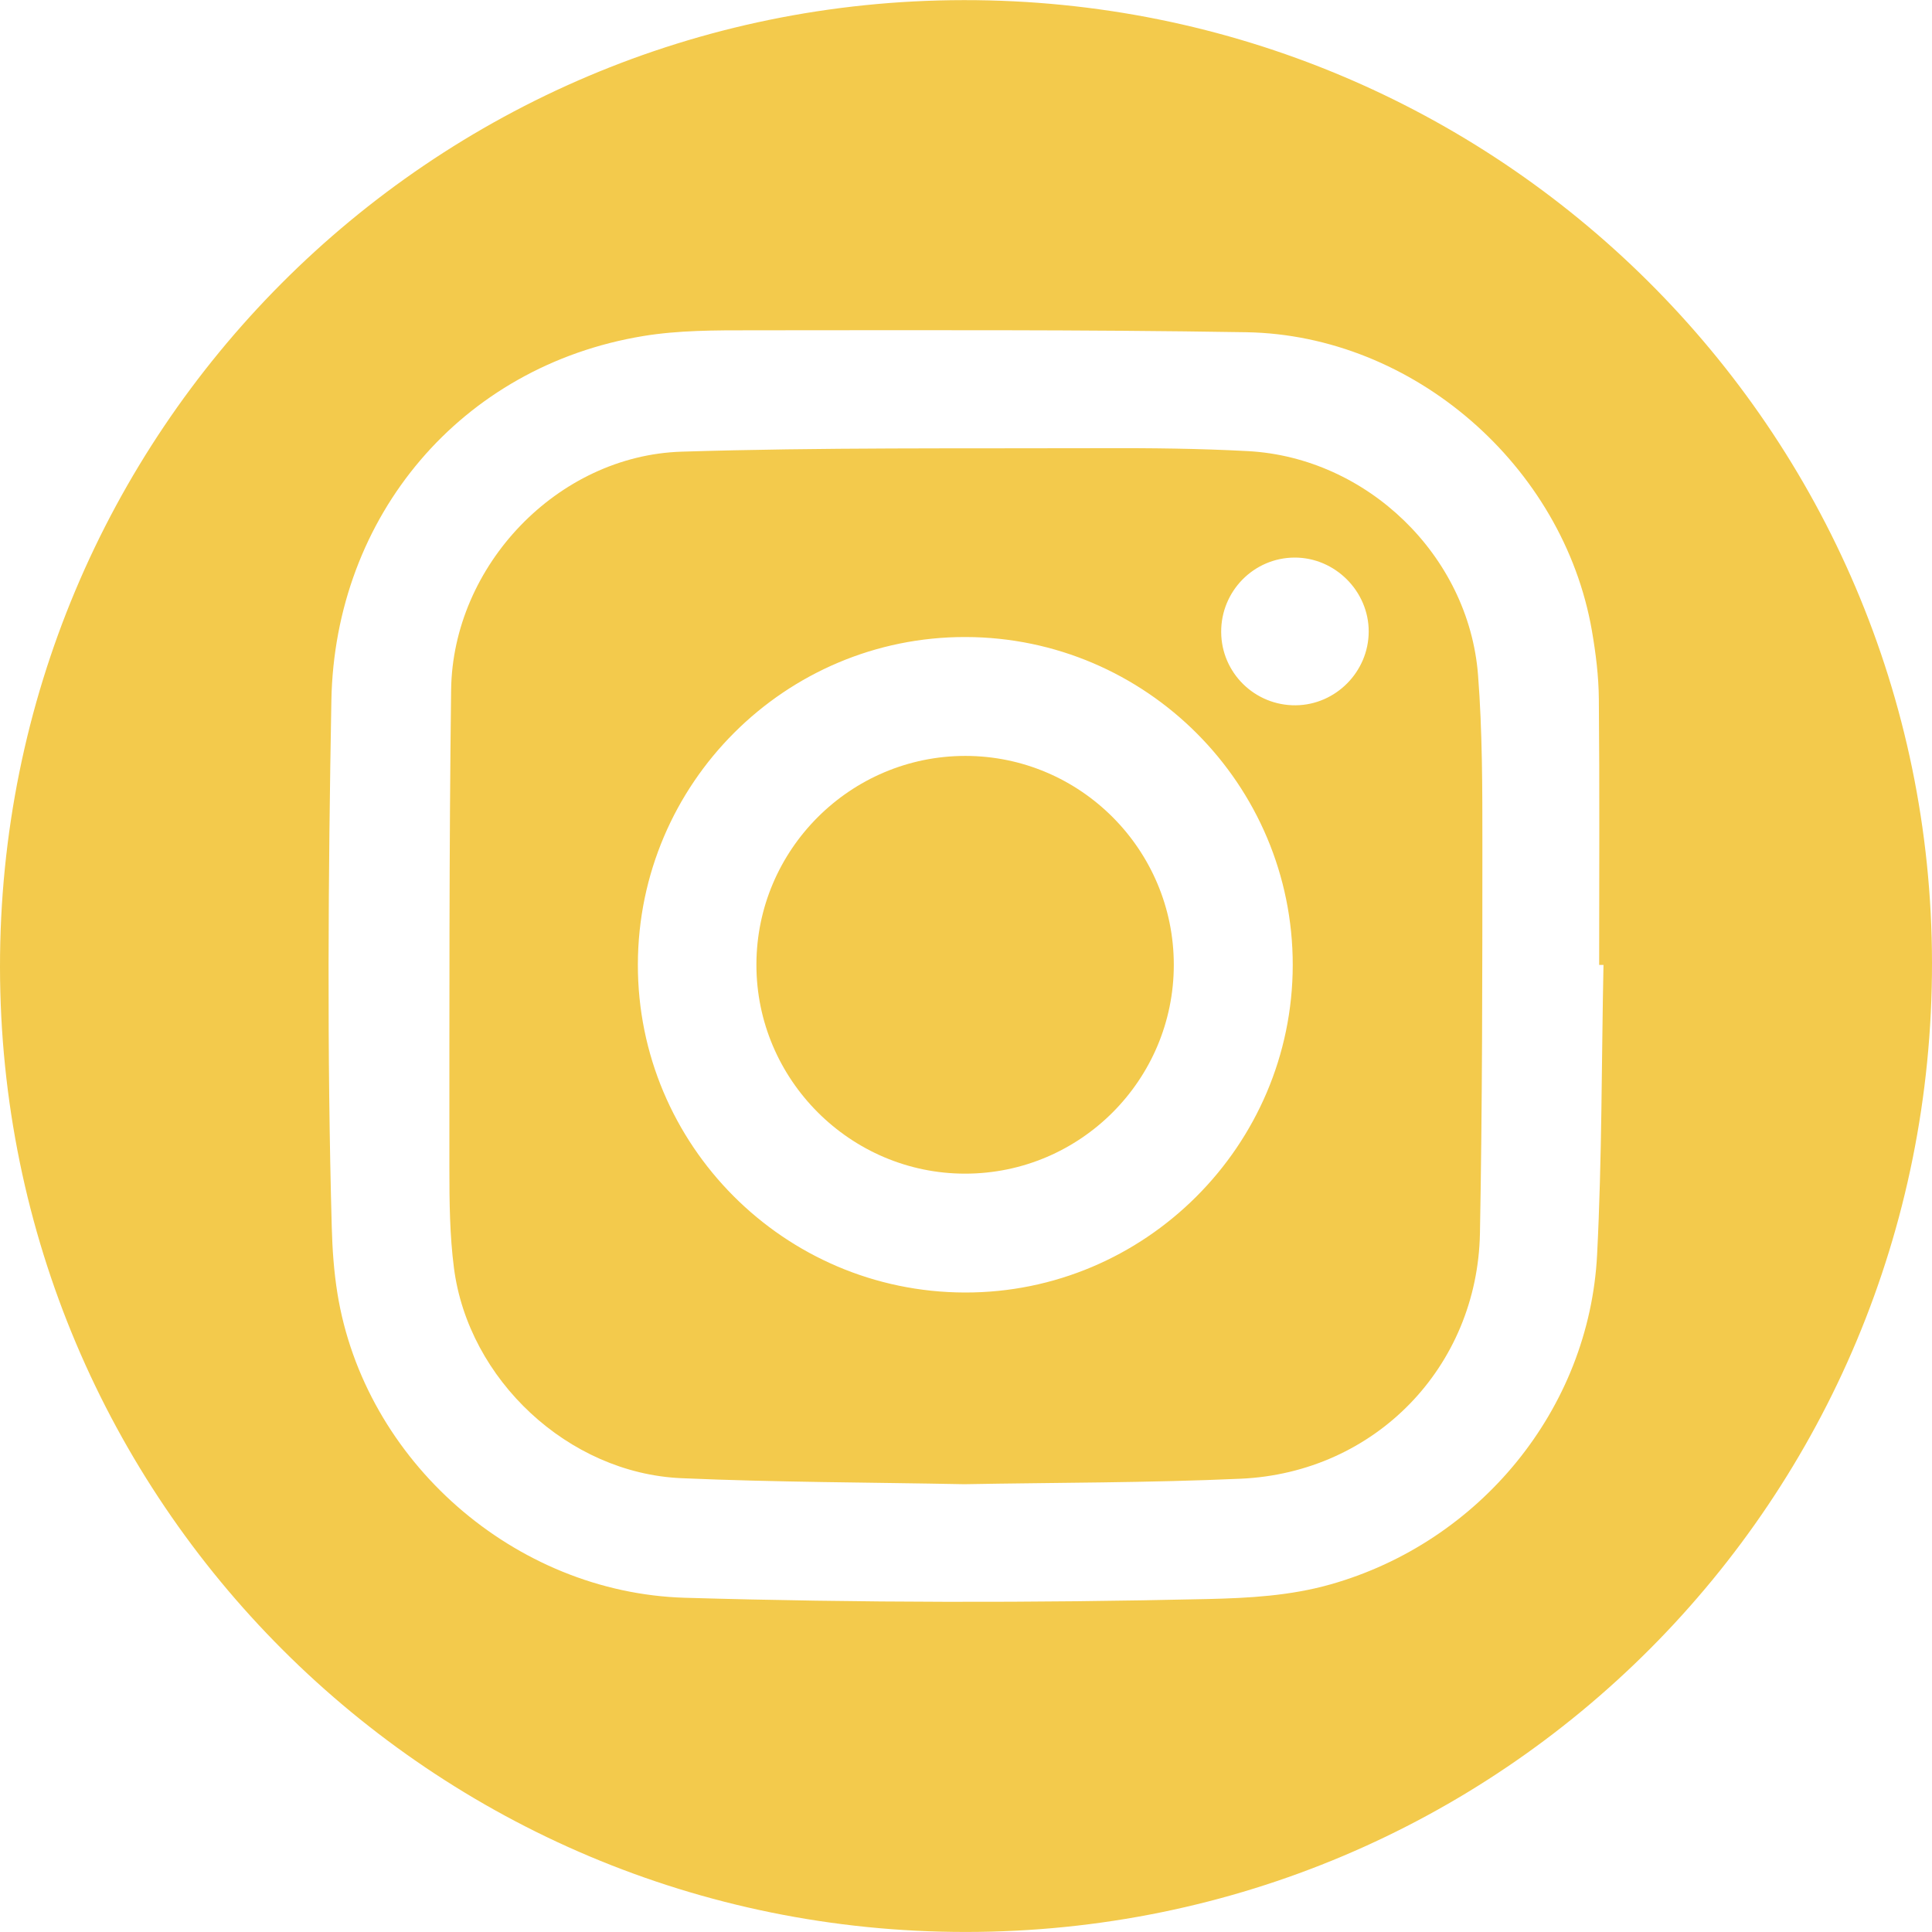 <?xml version="1.0" encoding="utf-8"?>
<!-- Generator: Adobe Illustrator 23.0.3, SVG Export Plug-In . SVG Version: 6.00 Build 0)  -->
<svg version="1.1" id="Capa_1" xmlns="http://www.w3.org/2000/svg" xmlns:xlink="http://www.w3.org/1999/xlink" x="0px" y="0px"
	 viewBox="0 0 500 500" style="enable-background:new 0 0 500 500;" xml:space="preserve">
<style type="text/css">
	.st0{fill:#F3CA4C;}
</style>
<g>
	<path class="st0" d="M322.98,116.75c-12.64-0.68-25.33-0.81-38-0.76c-36.18,0.12-72.39-0.22-108.54,0.9
		c-32.12,0.99-59.28,29.47-59.69,61.65c-0.53,41.32-0.44,82.64-0.45,123.97c0,8.55,0.09,17.17,1.18,25.62
		c3.73,28.94,29.62,53.13,58.8,54.42c24.4,1.07,48.84,1.08,73.27,1.56c23.86-0.43,47.73-0.35,71.56-1.42
		c34.72-1.56,61.26-28.88,61.9-63.57c0.62-33.44,0.62-66.89,0.63-100.34c0-14.72,0.01-29.49-1.13-44.15
		C380.09,143.77,353.81,118.42,322.98,116.75z M249.69,334.5c-46.77-0.11-84.71-38.2-84.61-84.93c0.1-46.82,38.14-84.8,84.82-84.71
		c46.73,0.1,84.71,38.2,84.66,84.92C334.5,296.5,296.31,334.62,249.69,334.5z M335.33,182.53c-10.59,0.1-19.23-8.39-19.29-18.95
		c-0.06-10.6,8.45-19.24,18.99-19.28c10.46-0.04,19.22,8.7,19.19,19.16C354.19,173.84,345.69,182.43,335.33,182.53z"/>
	<path class="st0" d="M249.83,195.63c-29.76,0-54.05,24.26-54.07,54.02c-0.03,29.73,24.3,54.09,54.01,54.09
		c29.78,0,54-24.22,54.01-54.03C303.79,219.9,279.59,195.64,249.83,195.63z"/>
	<path class="st0" d="M249.4,0.03C111.26,0.19-0.13,111.97,0,250.3c0.13,138.26,111.74,249.74,249.97,249.69
		c138.75-0.05,250.2-111.87,250.03-250.87C499.83,111.25,387.78-0.14,249.4,0.03z M413.33,324.71
		c-2.04,40.01-30.4,74.41-68.99,85.33c-10.45,2.96-21.09,3.54-31.84,3.79c-45.09,1.03-90.18,0.99-135.26-0.33
		c-44.04-1.29-82.96-35.37-89.93-78.86c-0.9-5.61-1.3-11.34-1.45-17.03c-1.25-45.43-0.92-90.86-0.1-136.3
		c0.87-47.76,33.56-86.58,80.69-94.34c9.17-1.51,18.66-1.49,28-1.49c42.69-0.01,85.39-0.2,128.07,0.5
		c43.28,0.71,82.06,34.61,89.46,77.23c1.01,5.83,1.75,11.78,1.8,17.67c0.21,22.94,0.08,45.89,0.08,68.84c0.37,0,0.74,0,1.12,0
		C414.47,274.73,414.6,299.76,413.33,324.71z"/>
</g>
</svg>
